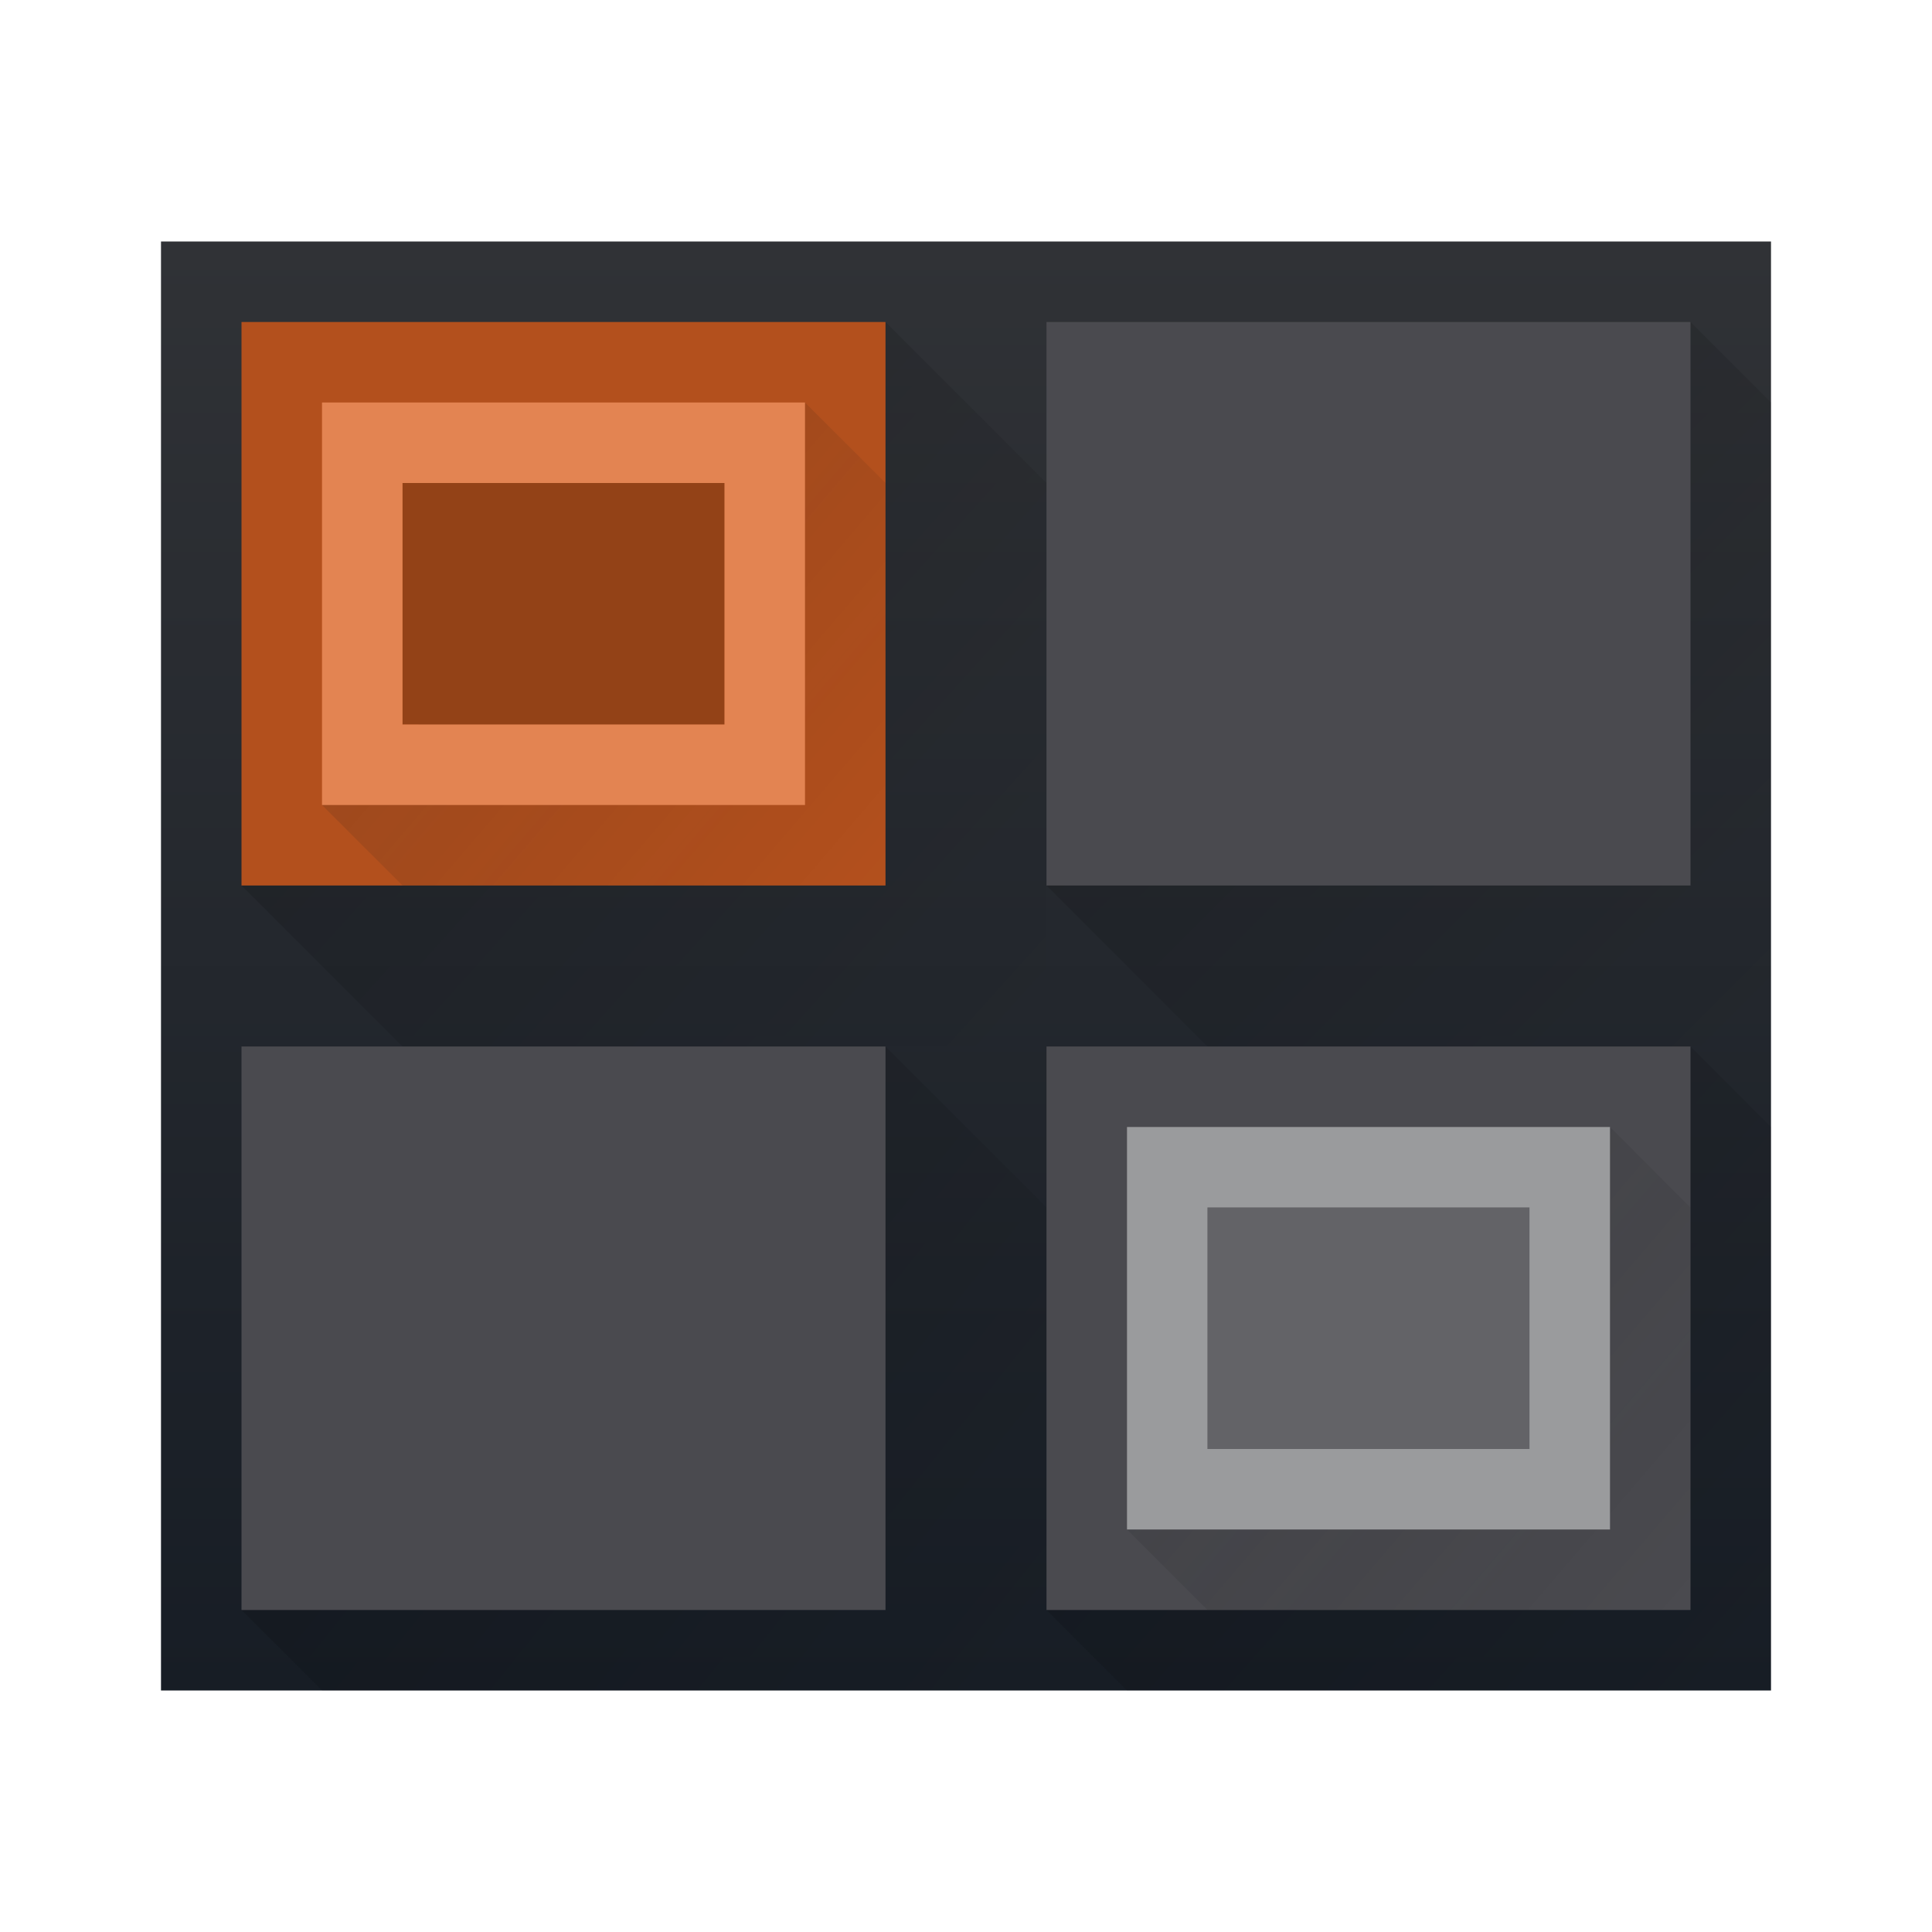 <svg xmlns="http://www.w3.org/2000/svg" xmlns:xlink="http://www.w3.org/1999/xlink" height="24" width="24" viewBox="0 0 24 24">
  <linearGradient id="a" gradientUnits="userSpaceOnUse" x1="2" x2="12" xlink:href="#e" y1="12" y2="20"/>
  <linearGradient id="b" gradientUnits="userSpaceOnUse" x1="12" x2="21" xlink:href="#e" y1="3" y2="12"/>
  <linearGradient id="c" gradientUnits="userSpaceOnUse" x1="12" x2="21" xlink:href="#e" y1="12" y2="20"/>
  <linearGradient id="d">
    <stop offset="0" stop-color="#292c2f"/>
    <stop offset="1" stop-opacity="0"/>
  </linearGradient>
  <linearGradient id="e">
    <stop offset="0"/>
    <stop offset="1" stop-opacity="0"/>
  </linearGradient>
  <linearGradient id="f" gradientUnits="userSpaceOnUse" x1="2" x2="12" xlink:href="#e" y1="3" y2="12"/>
  <linearGradient id="g" gradientUnits="userSpaceOnUse" x1="3" x2="10" xlink:href="#d" y1="4" y2="10"/>
  <linearGradient id="h" gradientUnits="userSpaceOnUse" x1="13" x2="20" xlink:href="#d" y1="13" y2="19"/>
  <linearGradient id="i" gradientTransform="matrix(.625 0 0 .643 1 .714)" gradientUnits="userSpaceOnUse" x1="32" x2="32" y1="30" y2="2">
    <stop offset="0" stop-color="#171d25"/>
    <stop offset="1" stop-color="#303236"/>
  </linearGradient>
  <g transform="translate(1,1)">
    <path d="m1 2h20v18h-20z" fill="url(#i)" fill-rule="evenodd" stroke-width=".634"/>
    <g stroke-width=".625">
      <path d="m10 3-8 7 2 2h8v-7z" fill="url(#f)" opacity=".2"/>
      <path d="m20 3-8 7 2 2h7v-8z" fill="url(#b)" opacity=".2"/>
      <path d="m10 12-8 7 1 1h9v-6z" fill="url(#a)" opacity=".2"/>
      <path d="m20 12-8 7 1 1h8v-7z" fill="url(#c)" opacity=".2"/>
    </g>
    <path d="m2 3h8v7h-8z" fill="#b3501d" fill-rule="evenodd" stroke-width=".577"/>
    <path d="m2 12h8v7h-8zm10-9h8v7h-8zm0 9h8v7h-8z" fill="#4a4a4f" fill-rule="evenodd" stroke-width=".625"/>
    <path d="m9 4-6 5 1 1h6v-5z" fill="url(#g)" opacity=".2" stroke-width=".625"/>
    <path d="m4 5h4v3h-4z" fill="#934217" fill-rule="evenodd" stroke-width=".5"/>
    <path d="m3 4v5h6v-5zm1 1h4v3h-4z" fill="#e38452" fill-rule="evenodd" stroke-width=".791"/>
    <path d="m19 13-6 5 1 1h6v-5z" fill="url(#h)" opacity=".2" stroke-width=".625"/>
    <path d="m14 14h4.5v3h-4.5z" fill="#636367" stroke-width=".53"/>
    <path d="m13 13v5h6v-5zm1 1h4v3h-4z" fill="#9a9b9d" stroke-width=".791"/>
  </g>
</svg>
